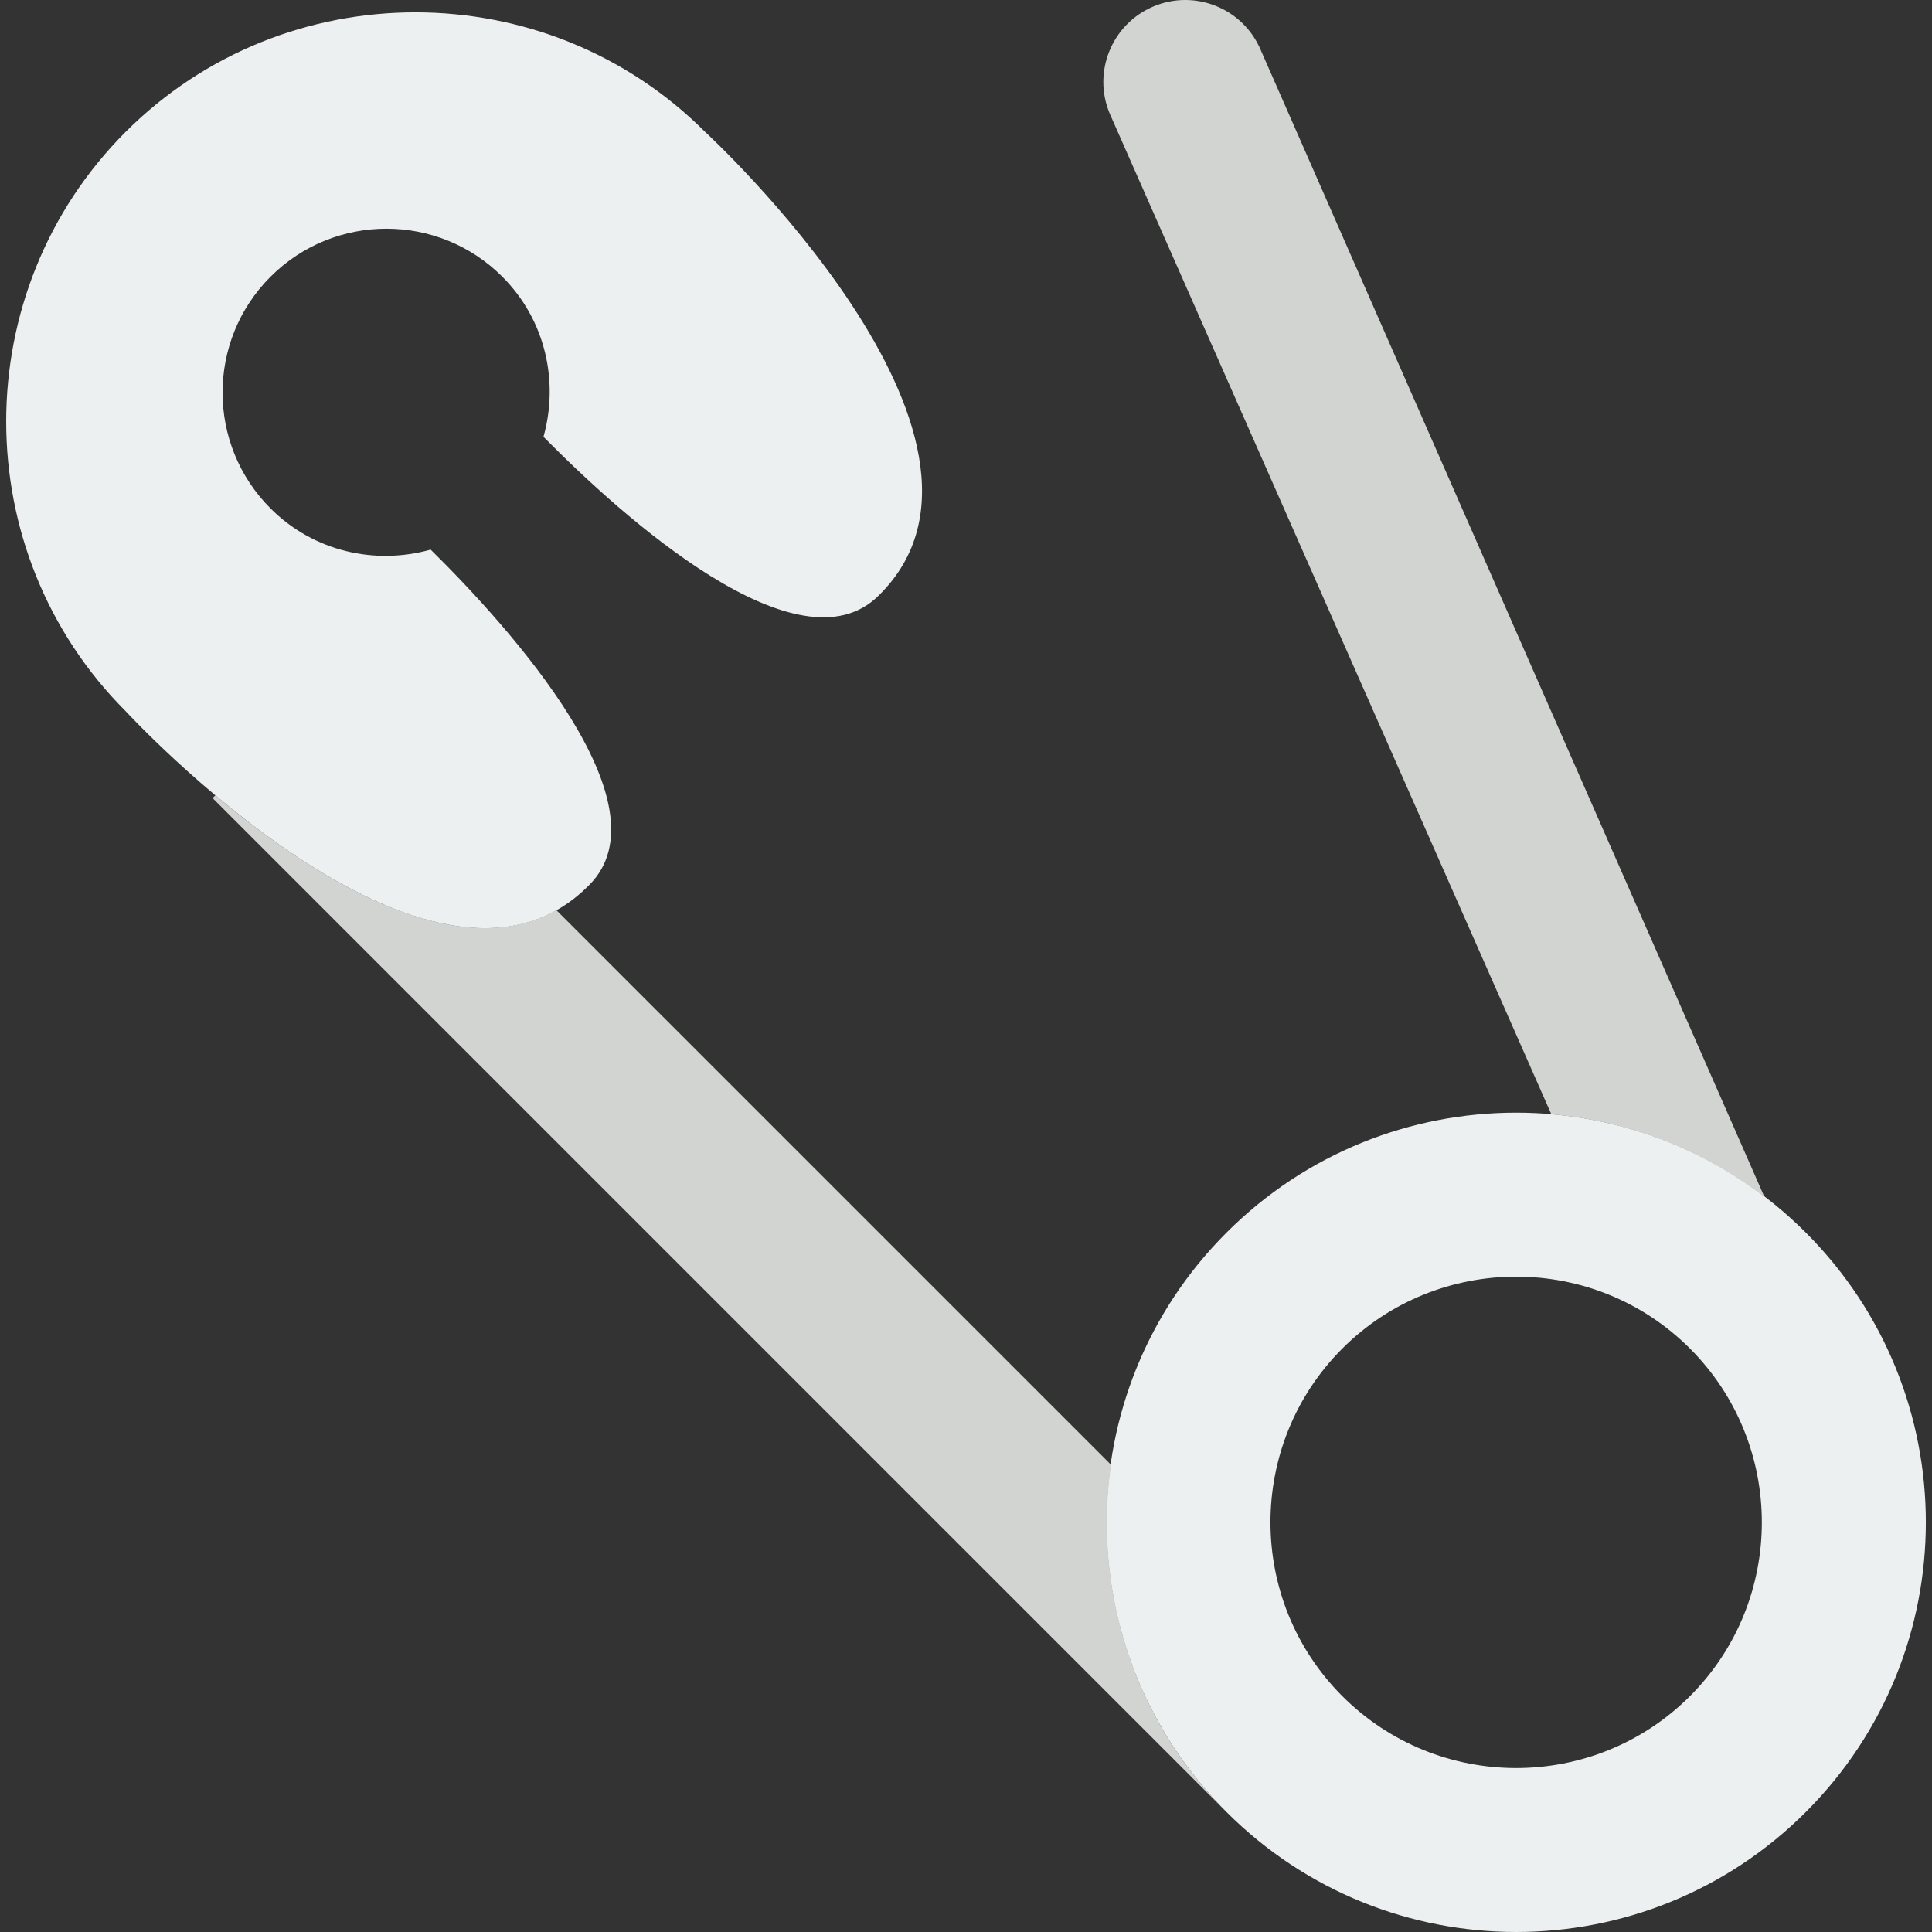 <?xml version="1.0" encoding="iso-8859-1"?>
<!-- Generator: Adobe Illustrator 18.0.0, SVG Export Plug-In . SVG Version: 6.00 Build 0)  -->
<!DOCTYPE svg PUBLIC "-//W3C//DTD SVG 1.1//EN" "http://www.w3.org/Graphics/SVG/1.1/DTD/svg11.dtd">
<svg version="1.1" id="Capa_1" xmlns="http://www.w3.org/2000/svg" xmlns:xlink="http://www.w3.org/1999/xlink" x="0px" y="0px"
	 viewBox="0 0 47.159 47.159" style="enable-background:new 0 0 47.159 47.159;" xml:space="preserve">
<rect x="0" y="0" width="47.159" height="47.159" fill="#333333" stroke="none"/>
<g>
	<path style="fill:#ECF0F1;" d="M44.08,30.088c-3.905-3.905-10.237-3.905-14.142,0c-3.905,3.905-3.905,10.237,0,14.142
		c3.905,3.905,10.237,3.905,14.142,0C47.985,40.325,47.985,33.994,44.08,30.088z M41.251,41.402c-2.34,2.34-6.146,2.34-8.485,0
		s-2.34-6.146,0-8.485s6.146-2.34,8.485,0S43.591,39.062,41.251,41.402z"/>
	<path style="fill:#D1D4D1;" d="M5.256,19.414l-0.067,0.067L29.938,44.23c-2.311-2.311-3.243-5.471-2.819-8.476L13.581,22.217
		C11.059,23.634,7.517,21.311,5.256,19.414z"/>
	<path style="fill:#ECF0F1;" d="M17.21,3.218c-3.889-3.889-10.253-3.889-14.142,0s-3.889,10.253,0,14.142
		c0,0,7.484,8.132,11.314,4.243c1.956-1.956-1.924-6.271-3.87-8.187c-1.347,0.378-2.848,0.055-3.908-1.005
		c-1.562-1.562-1.562-4.095,0-5.657s4.095-1.562,5.657,0c1.059,1.059,1.382,2.561,1.005,3.908c1.916,1.946,6.232,5.826,8.187,3.87
		C25.341,10.702,17.21,3.218,17.21,3.218z"/>
	<path style="fill:#D1D4D1;" d="M43.069,29.217L30.773,1.219c-0.431-1.017-1.605-1.491-2.622-1.06l0,0
		c-1.017,0.431-1.491,1.605-1.06,2.622L37.868,27.2C39.716,27.359,41.523,28.035,43.069,29.217z"/>
</g>
<g>
</g>
<g>
</g>
<g>
</g>
<g>
</g>
<g>
</g>
<g>
</g>
<g>
</g>
<g>
</g>
<g>
</g>
<g>
</g>
<g>
</g>
<g>
</g>
<g>
</g>
<g>
</g>
<g>
</g>
</svg>
